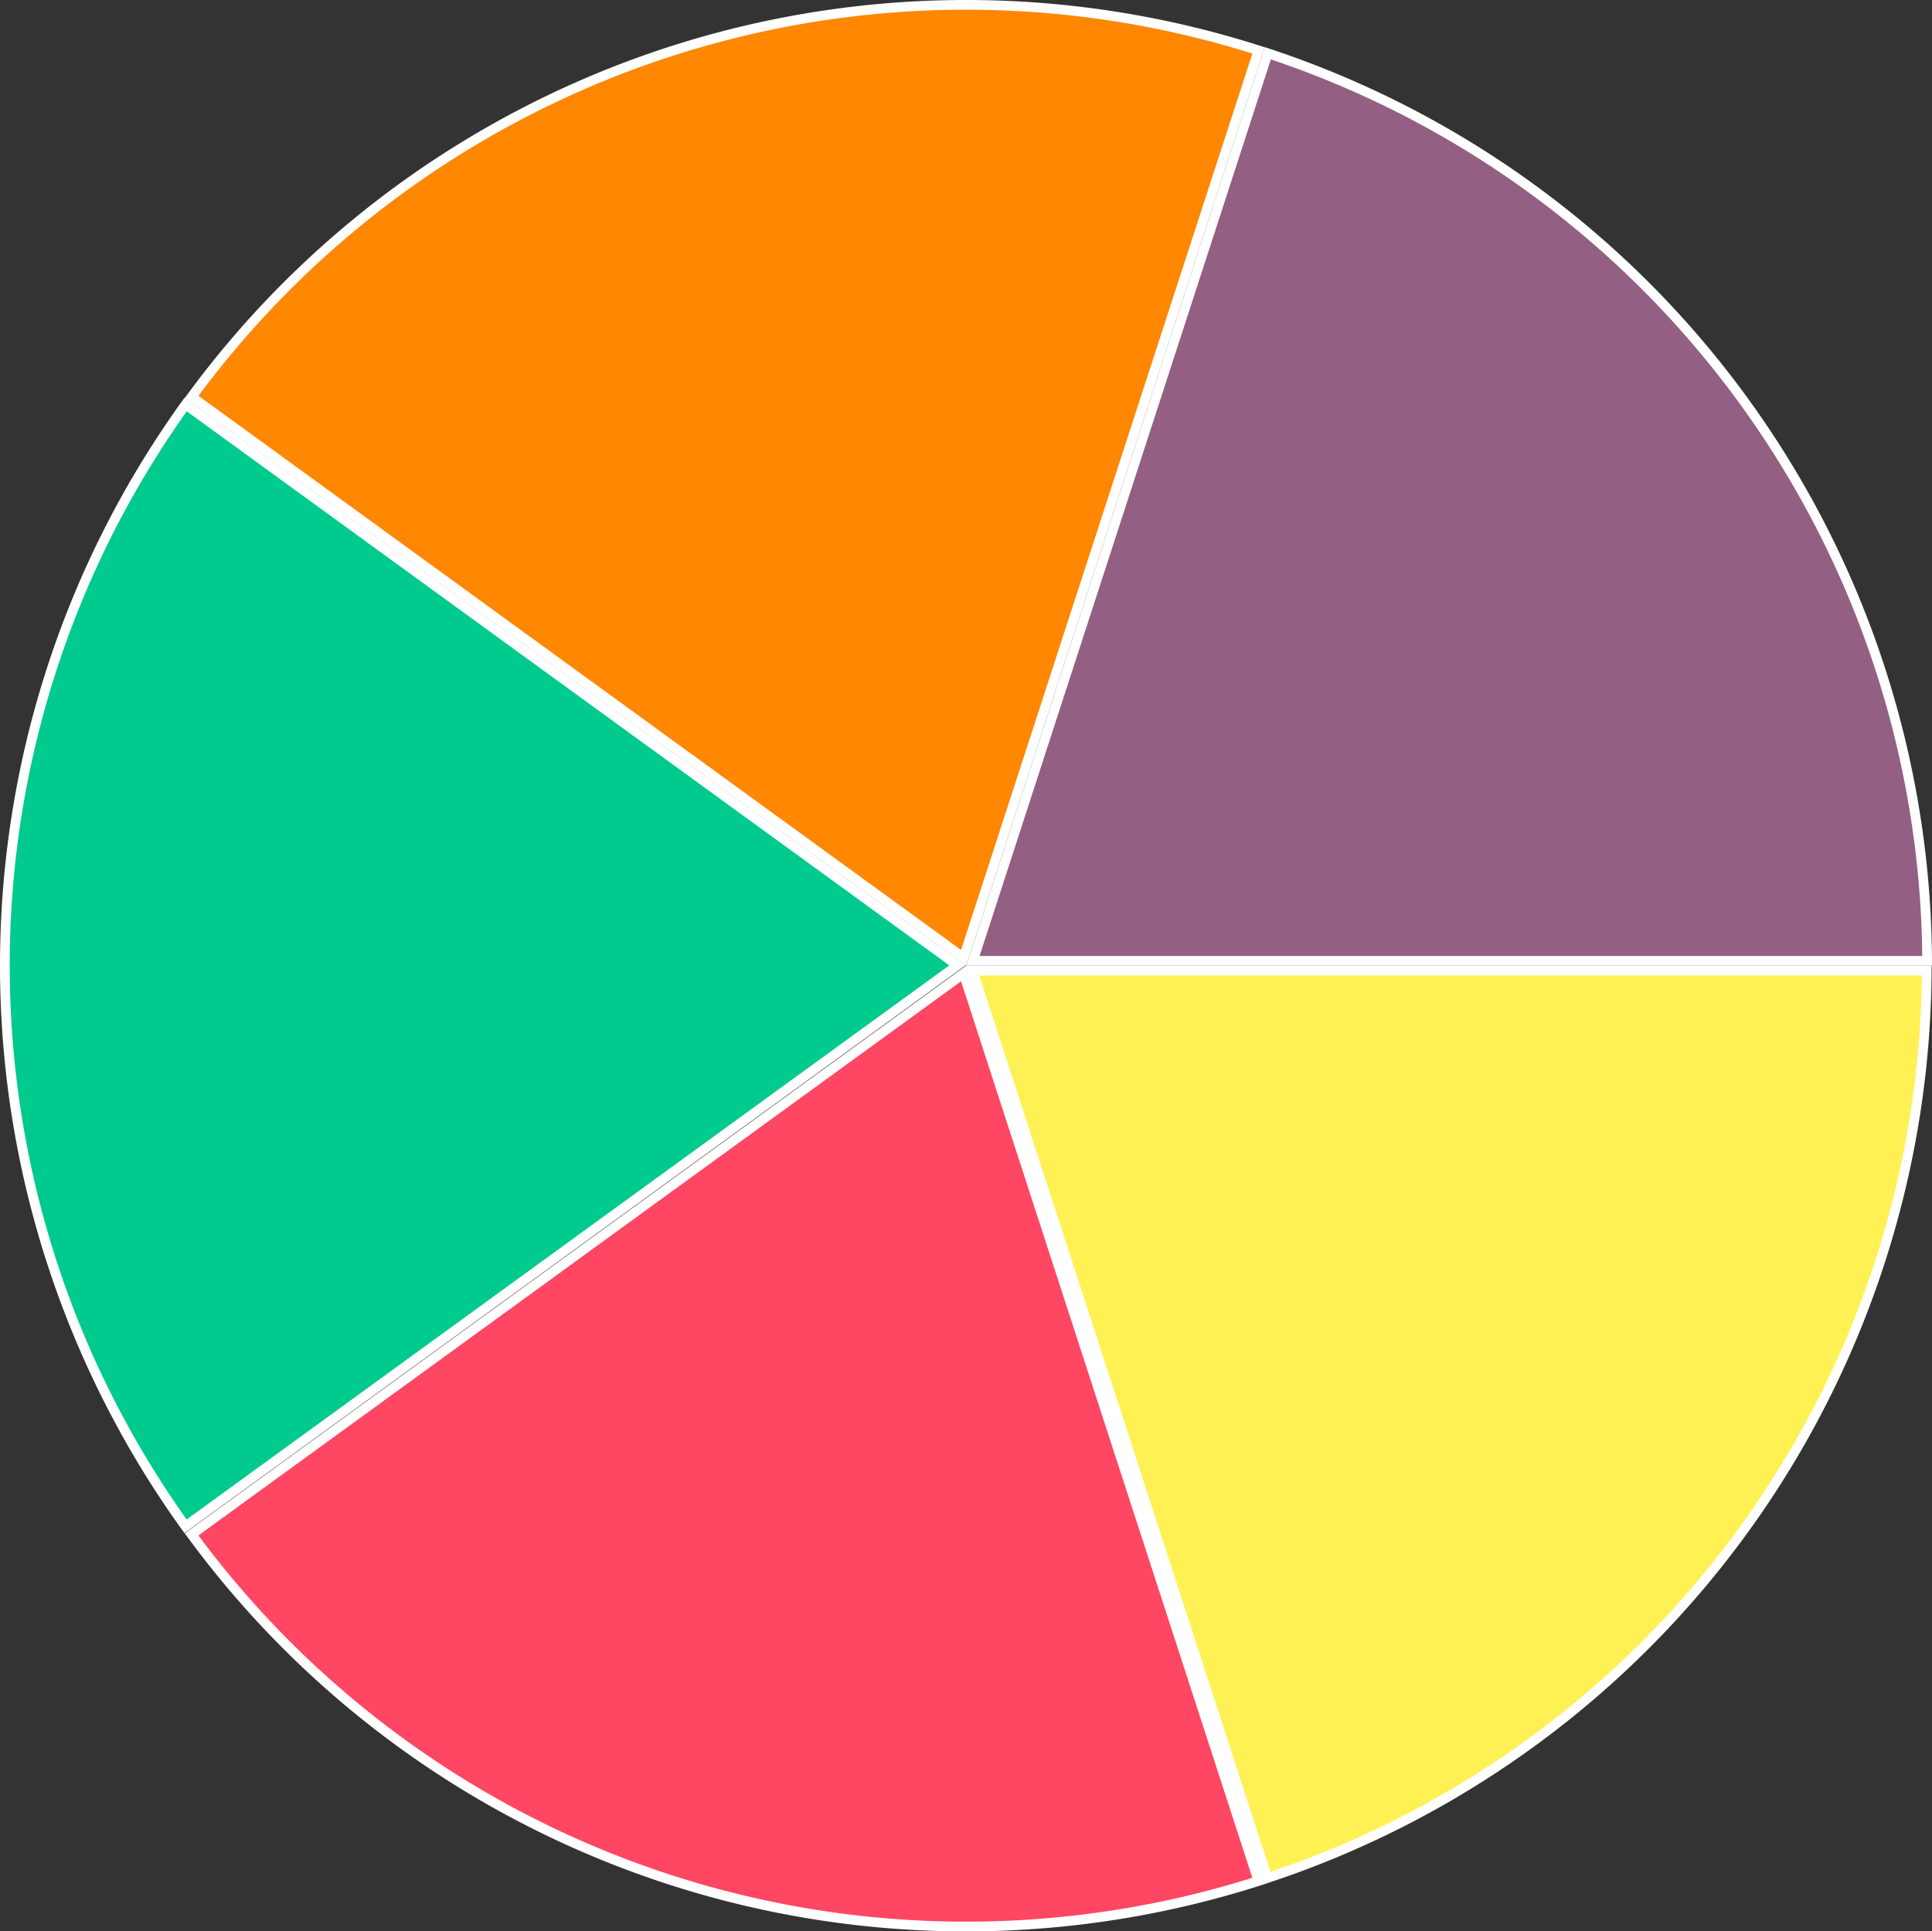 <svg xmlns="http://www.w3.org/2000/svg" viewBox="0 0 596.12 596"><rect x="0" y="0" width="596.12" height="596" fill="#333333" stroke="none"/><defs><style>.cls-1{fill:#fff154;}.cls-2{fill:#fff;}.cls-3{fill:#935f82;}.cls-4{fill:#ff8702;}.cls-5{fill:#00ca8d;}.cls-6{fill:#ff4662;}</style></defs><title>Recurso 5</title><g id="Capa_2" data-name="Capa 2"><g id="Roulette_5" data-name="Roulette 5"><path class="cls-1" d="M300.06,299.5H594.5a296.54,296.54,0,0,1-203.45,280Z"/><path class="cls-2" d="M593,301A295,295,0,0,1,392,577.63L302.13,301H593m3-3H298l92.09,283.42A298,298,0,0,0,596,298Z"/><path class="cls-3" d="M300.19,296.45l91-280a296.51,296.51,0,0,1,203.45,280Z"/><path class="cls-2" d="M392.13,18.33A295,295,0,0,1,593.11,295H302.25L392.13,18.33m-1.92-3.79L298.12,298h298A298,298,0,0,0,390.21,14.54Z"/><path class="cls-4" d="M59.13,122.51a296.52,296.52,0,0,1,329.19-107l-91,280Z"/><path class="cls-2" d="M298.12,3a294.64,294.64,0,0,1,88.3,13.52L296.54,293.14l-235.3-171A295,295,0,0,1,298.12,3m0-3A298,298,0,0,0,57,122.84L298.12,298,390.21,14.58A298.07,298.07,0,0,0,298.12,0Z"/><path class="cls-5" d="M57.25,470.93a296.5,296.5,0,0,1,0-346.13l238.2,173.06Z"/><path class="cls-2" d="M57.59,126.9l235.31,171-235.31,171a295,295,0,0,1,0-341.92m-.68-4.2a298,298,0,0,0,0,350.32L298,297.86,56.91,122.7Z"/><path class="cls-6" d="M298.12,594.5a296.47,296.47,0,0,1-239-121l238.2-173.07,91,280A296.12,296.12,0,0,1,298.12,594.5Z"/><path class="cls-2" d="M296.54,302.85l89.88,276.62A295,295,0,0,1,61.23,473.81l235.31-171m1.58-4.85L57,473.16A298,298,0,0,0,390.2,581.41L298.12,298Z"/></g></g></svg>